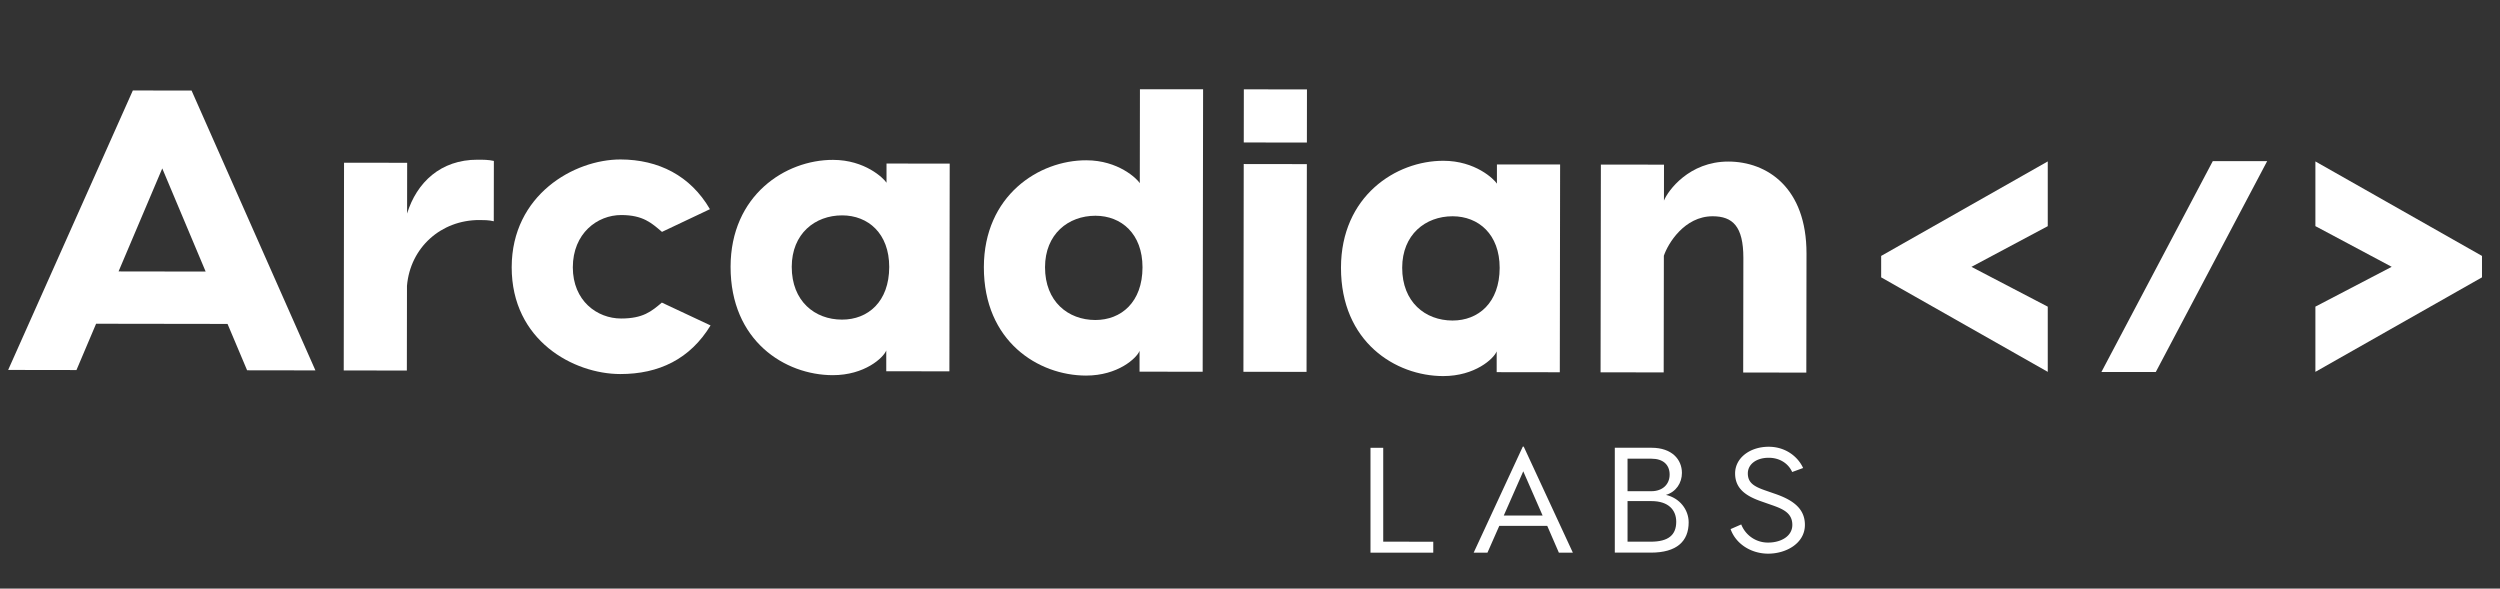 <svg xmlns="http://www.w3.org/2000/svg" viewBox="0 0 2503.03 589.33"><rect x="0" y="0" width="2503.03" height="589.33" fill="#333333" stroke="none"/><defs><style>.cls-1{fill:#fff;}</style></defs><title>Artboard 1</title><g id="Arcadian"><path class="cls-1" d="M1435,542.38v10.95h-62.85v-105h12.75v94Z"/><path class="cls-1" d="M1549.11,526.48h-48l-11.85,26.85h-13.8l49.2-106.2h.9l49.2,106.2h-14Zm-4.65-10.35-19.35-44.25-19.5,44.25Z"/><path class="cls-1" d="M1690.71,523c0,19-12,30.3-37.8,30.3h-36.15v-105h36.75c20.55,0,30.45,11.85,30.45,25.2,0,10-5.85,19-16,22C1681.56,498.58,1690.71,510.13,1690.71,523Zm-37.35-31.2c11.25,0,18.3-6.9,18.3-16.65s-6.45-15.9-18.15-15.9h-24v32.55Zm24.9,30.6c0-11.7-7.65-20.7-24.9-20.7h-23.85v40.65h23.1C1670.61,542.38,1678.26,535.48,1678.26,522.43Z"/><path class="cls-1" d="M1805.3,468.58l-10.95,4c-3.6-8-11.85-14.25-23.55-14.25-12.45,0-20.85,6.6-20.85,15.6,0,9.3,6,13,16.65,16.8l10.35,3.6c18.45,6.3,30.15,15,30.15,31.2,0,18.45-18.75,28.8-36.75,28.8-17.4,0-32.55-10-37.65-24.6l10.65-4.65a28.59,28.59,0,0,0,27,18.15c12.45,0,24.15-6.15,24.15-17.7s-8.7-15.75-20.4-19.8L1763.46,502c-15.15-5.25-26.25-12.6-26.25-28s14.7-26.7,33.6-26.7C1788.06,447.28,1800.36,457.63,1805.3,468.58Z"/><path class="cls-1" d="M227.82,324.32l-131.6-.19L76.56,370.49l-68.4-.1L133,90.58l58.8.09,124,280.18-68.4-.1ZM205.9,271.89,162.46,168.62,118.7,271.76Z"/><path class="cls-1" d="M494.46,161.12l-.09,60.4c-4.8-1.21-10.4-1.22-14.4-1.22-38.4-.06-69.24,27.5-72.5,65.89l-.12,84.8-63.2-.09.31-208,63.2.09-.08,50.8c9.65-31.18,33.68-53.95,70.48-53.89C483.66,159.9,489.26,159.91,494.46,161.12Z"/><path class="cls-1" d="M710.79,209.43l-48,22.73C652.37,223.35,644,215.34,622,215.3c-24,0-48.43,18.33-48.48,52.33,0,33.6,24.32,51.24,48.32,51.27,22,0,30.41-7.15,40.82-15.94l48.76,22.87C691,359.4,659.75,374.56,620.95,374.5c-46.4-.07-108.75-33.36-108.64-107,.11-72.4,62.56-107.9,109-107.84C659.26,159.76,691.24,175.81,710.79,209.43Z"/><path class="cls-1" d="M950.85,163.79l-.31,208-63.2-.09,0-20.8c-2.81,7.2-21.64,24.77-53.63,24.72-47.6-.07-102.35-34.15-102.24-108.55.11-71.6,55-107.12,102.56-107,32,0,50.77,18.47,53.56,22.88l0-19.2ZM890.3,267.3c0-33.6-21.12-51.63-47.12-51.67-27.2,0-50.43,18.33-50.48,51.52C792.65,301.55,815.82,320,843,320,869,320.07,890.25,302.1,890.3,267.3Z"/><path class="cls-1" d="M1204.55,89.37,1204.4,191l-.27,181.2-63.2-.09,0-20.8c-2.81,7.2-21.64,24.77-53.63,24.72-47.6-.07-102.35-34.15-102.24-108.55.11-71.6,55-107.12,102.56-107,32,0,50.77,18.47,53.56,22.88l.14-94Zm-60.66,178.31c0-33.6-21.12-51.63-47.12-51.67-27.2,0-50.43,18.33-50.48,51.52-.05,34.4,23.12,52.83,50.32,52.87C1122.61,320.44,1143.84,302.47,1143.89,267.67Z"/><path class="cls-1" d="M1308.13,372.32l-63.2-.09.31-208,63.2.09Zm.34-229.59-63.2-.09.08-53.2,63.2.09Z"/><path class="cls-1" d="M1562,164.7l-.31,208-63.2-.09,0-20.8c-2.81,7.2-21.64,24.77-53.64,24.72-47.6-.07-102.35-34.15-102.24-108.55.11-71.6,55-107.12,102.56-107,32,0,50.77,18.47,53.57,22.88l0-19.2ZM1501.48,268.2c0-33.6-21.12-51.63-47.12-51.67-27.2,0-50.43,18.33-50.47,51.52-.05,34.4,23.12,52.83,50.32,52.87C1480.2,321,1501.43,303,1501.48,268.2Z"/><path class="cls-1" d="M1808.69,253.86l-.18,119.2-63.2-.09.17-114.8c0-31.6-10.74-41.61-30.74-41.64-28.4,0-44.84,27.53-48.86,39.53l-.17,116.8-63.2-.09.31-208,63.2.09-.05,36c4-10,25.26-39.16,64.46-39.1C1769.23,161.8,1808.79,187.86,1808.69,253.86Z"/><path class="cls-1" d="M2050.24,226.45l-76.4,40.73,76.4,39.86V372.3l-166.8-94.61V256.23l166.8-94.61Z"/><path class="cls-1" d="M2485,256.23v21.46l-166.8,94.61V307l76.4-39.86-76.4-40.73V161.62Z"/><path class="cls-1" d="M2158.39,372.47h-54.45l111.52-211.14h54.45Z"/></g></svg>
